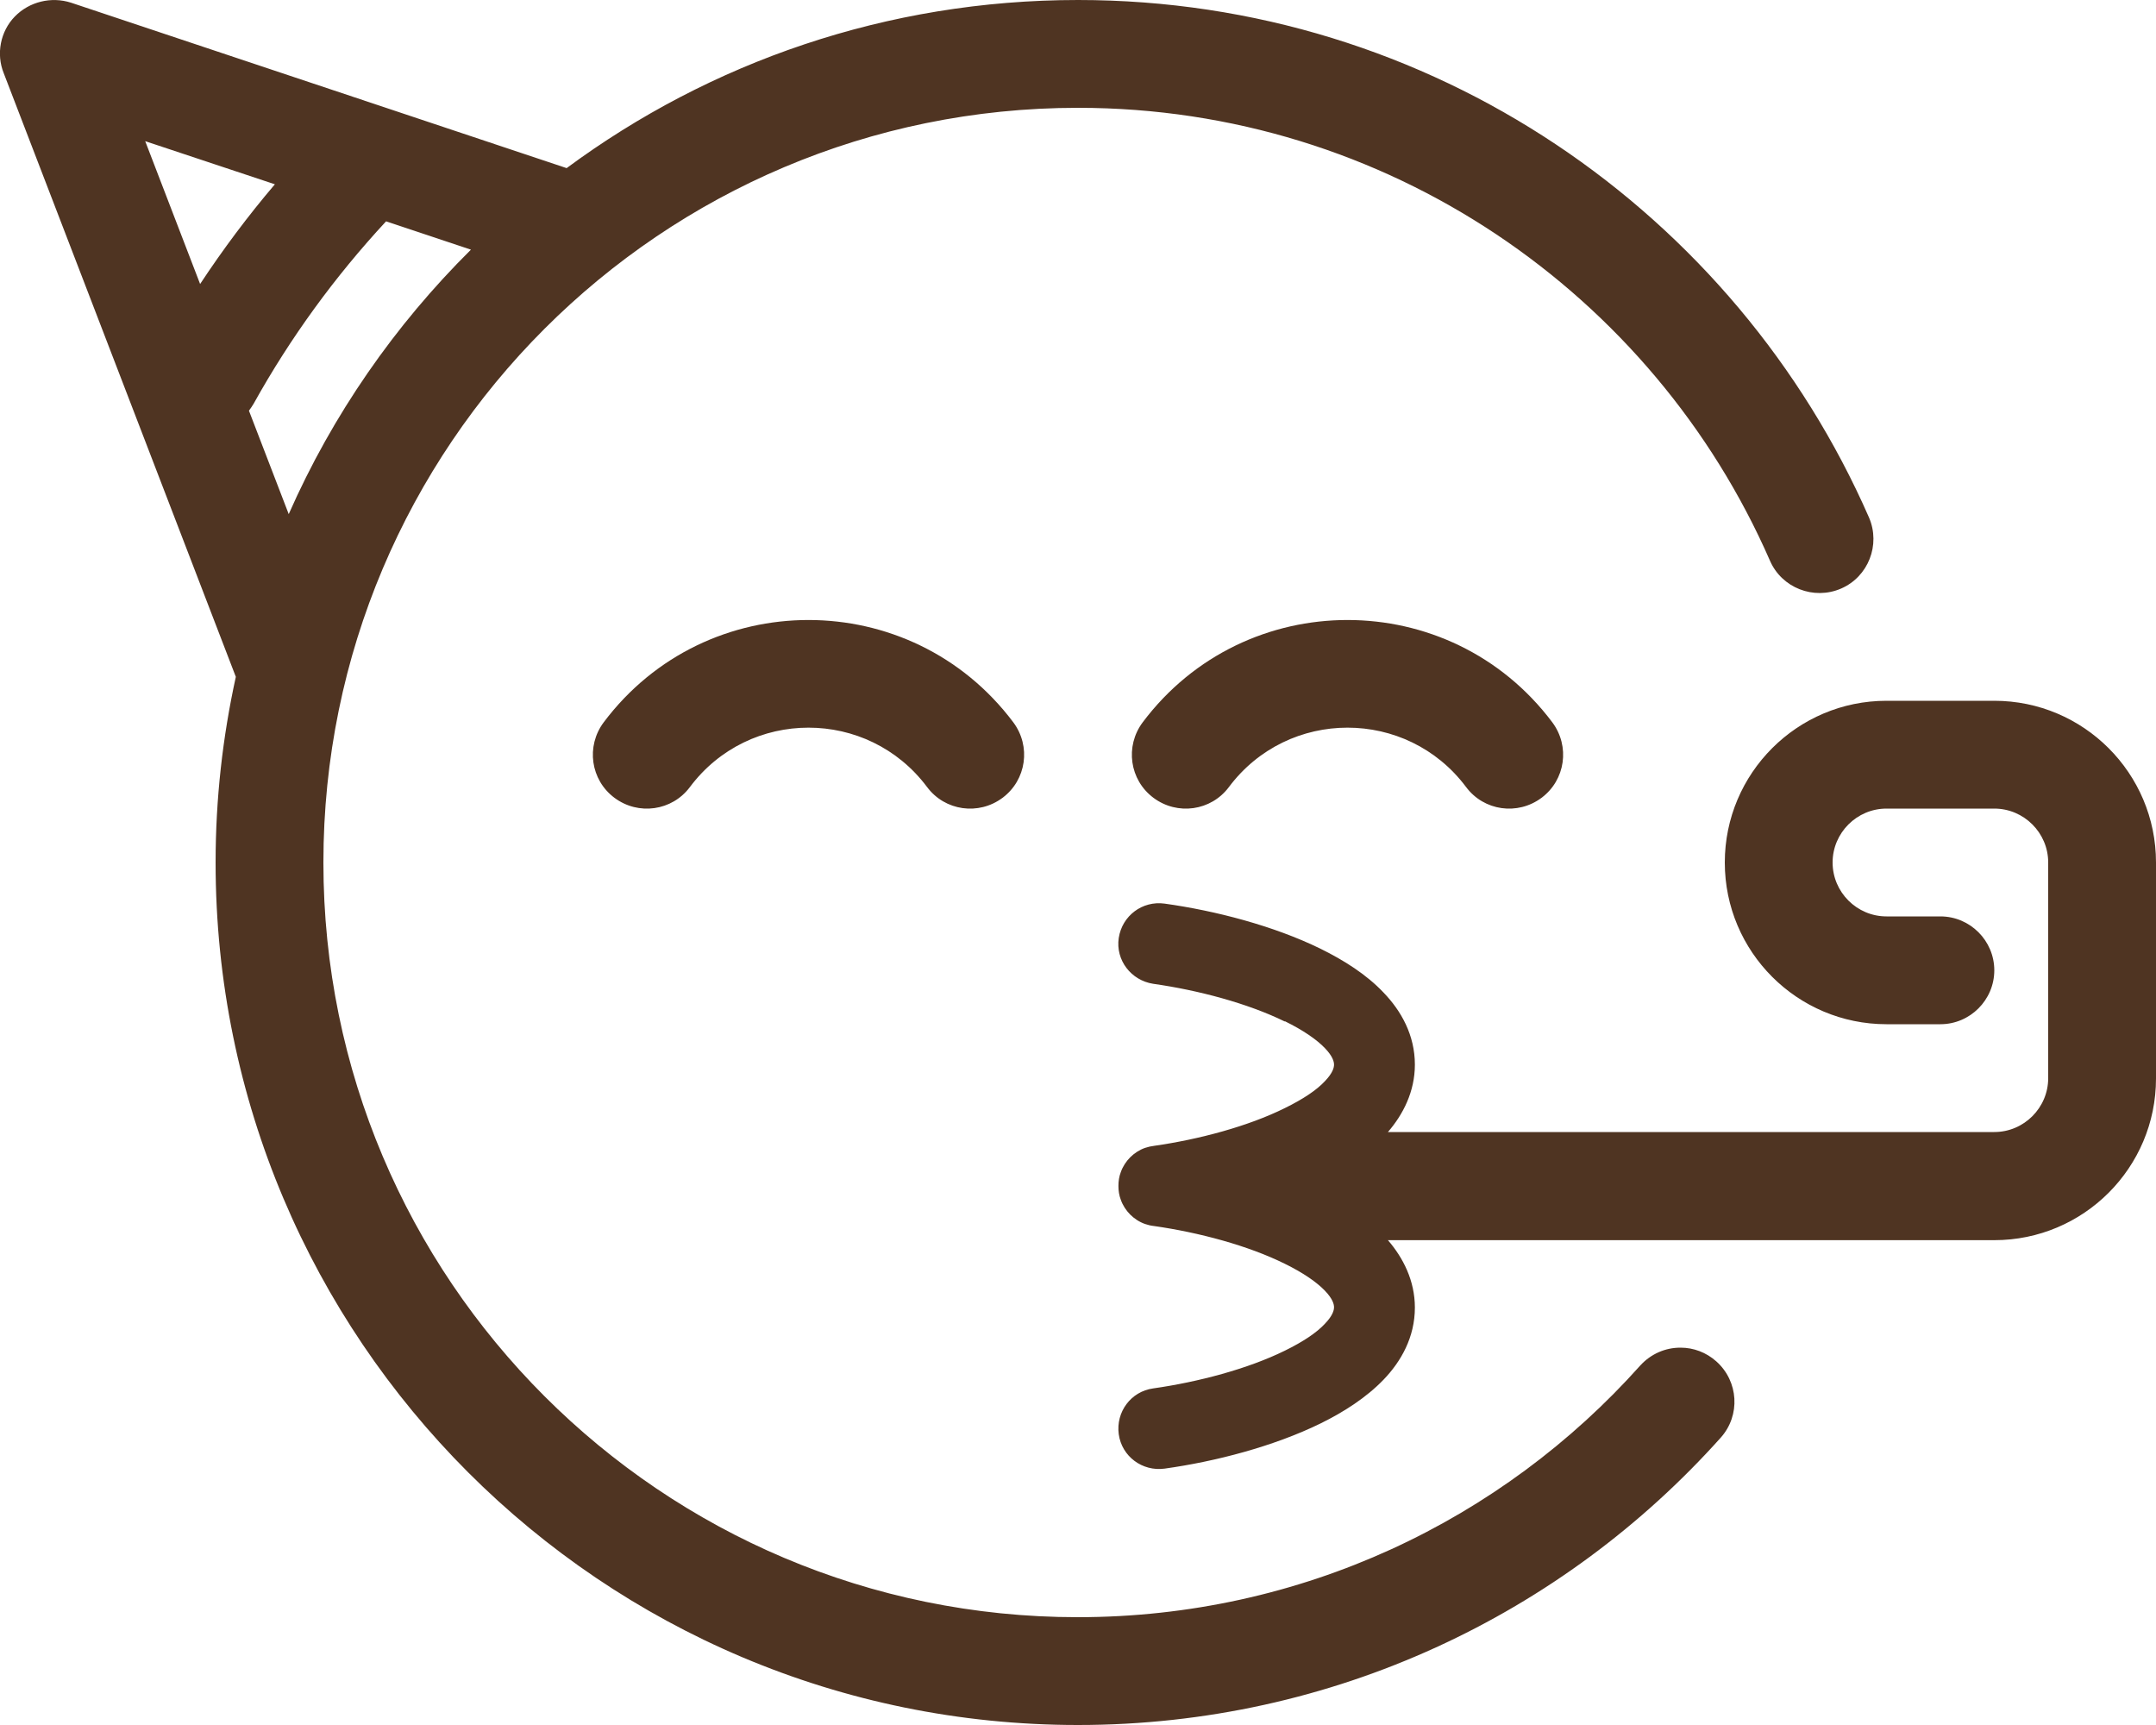 <svg width="60" height="48" viewBox="0 0 60 48" fill="none" xmlns="http://www.w3.org/2000/svg">
<g clip-path="url(#clip0_697_6007)">
<path d="M9 24C9 12.403 18.403 3 30 3C38.606 3 46.013 8.184 49.256 15.6C49.584 16.359 50.475 16.706 51.234 16.378C51.994 16.05 52.341 15.159 52.013 14.4C48.3 5.925 39.844 0 30 0C24.675 0 19.753 1.734 15.769 4.678L1.978 0.075C1.425 -0.103 0.816 0.047 0.413 0.459C0.01 0.872 -0.112 1.5 0.103 2.034L6.563 18.834C6.197 20.503 6 22.228 6 24C6 37.256 16.744 48 30 48C37.106 48 43.5 44.906 47.888 40.003C48.441 39.384 48.385 38.438 47.766 37.884C47.484 37.631 47.128 37.5 46.772 37.5H46.763C46.35 37.5 45.947 37.669 45.647 37.997C41.803 42.3 36.216 45 29.991 45C18.403 45 9 35.597 9 24ZM13.106 6.947C10.988 9.047 9.253 11.541 8.035 14.306L6.928 11.428C6.975 11.363 7.022 11.297 7.06 11.231C8.081 9.394 9.319 7.697 10.744 6.159L13.106 6.947ZM7.65 5.128C6.9 6.009 6.206 6.938 5.569 7.903L4.041 3.928L7.65 5.128ZM25.8 21.9C26.297 22.566 27.235 22.697 27.9 22.2C28.566 21.703 28.697 20.766 28.2 20.1C25.35 16.303 19.65 16.303 16.8 20.1C16.303 20.766 16.434 21.703 17.1 22.2C17.766 22.697 18.703 22.566 19.2 21.9C20.85 19.697 24.15 19.697 25.8 21.9ZM40.8 21.9C41.297 22.566 42.234 22.697 42.9 22.2C43.566 21.703 43.697 20.766 43.2 20.1C40.35 16.303 34.65 16.303 31.8 20.1C31.303 20.766 31.434 21.703 32.1 22.2C32.766 22.697 33.703 22.566 34.2 21.9C35.85 19.697 39.15 19.697 40.8 21.9ZM35.756 28.416C36.272 28.669 36.647 28.931 36.872 29.166C37.097 29.4 37.125 29.55 37.125 29.625C37.125 29.7 37.097 29.85 36.872 30.084C36.647 30.328 36.272 30.581 35.756 30.834C34.734 31.341 33.366 31.706 32.119 31.884C32.035 31.894 31.95 31.913 31.866 31.941C31.706 31.997 31.566 32.091 31.453 32.203C31.341 32.316 31.247 32.456 31.191 32.616C31.144 32.737 31.125 32.869 31.125 33C31.125 33.131 31.144 33.263 31.191 33.384C31.247 33.544 31.341 33.684 31.453 33.797C31.566 33.909 31.706 34.003 31.866 34.059C31.95 34.087 32.025 34.106 32.119 34.116C33.366 34.294 34.734 34.659 35.756 35.166C36.272 35.419 36.647 35.681 36.872 35.916C37.097 36.15 37.125 36.3 37.125 36.375C37.125 36.45 37.097 36.6 36.872 36.834C36.647 37.078 36.272 37.331 35.756 37.584C34.725 38.091 33.347 38.456 32.091 38.634C31.472 38.719 31.05 39.291 31.134 39.909C31.219 40.528 31.791 40.95 32.41 40.866C33.825 40.669 35.447 40.247 36.75 39.609C37.397 39.291 38.025 38.888 38.503 38.391C38.991 37.884 39.375 37.209 39.375 36.384C39.375 35.634 39.047 34.997 38.625 34.509H55.5C57.984 34.509 60 32.494 60 30.009V24C60 21.516 57.984 19.5 55.5 19.5H52.5C50.016 19.5 48 21.516 48 24C48 26.484 50.016 28.5 52.5 28.5H54C54.825 28.5 55.5 27.825 55.5 27C55.5 26.175 54.825 25.5 54 25.5H52.5C51.675 25.5 51 24.825 51 24C51 23.175 51.675 22.5 52.5 22.5H55.5C56.325 22.5 57 23.175 57 24V30C57 30.825 56.325 31.5 55.5 31.5H38.625C39.047 31.012 39.375 30.375 39.375 29.625C39.375 28.8 38.991 28.125 38.503 27.619C38.025 27.113 37.397 26.719 36.75 26.4C35.447 25.762 33.825 25.341 32.41 25.144C31.791 25.059 31.228 25.481 31.134 26.1C31.041 26.719 31.481 27.281 32.091 27.375C33.347 27.553 34.725 27.919 35.756 28.425V28.416Z" fill="#4F3422"/>
</g>
<defs>
<clipPath id="clip0_697_6007">
<rect width="60" height="48" fill="white"/>
</clipPath>
</defs>
</svg>
